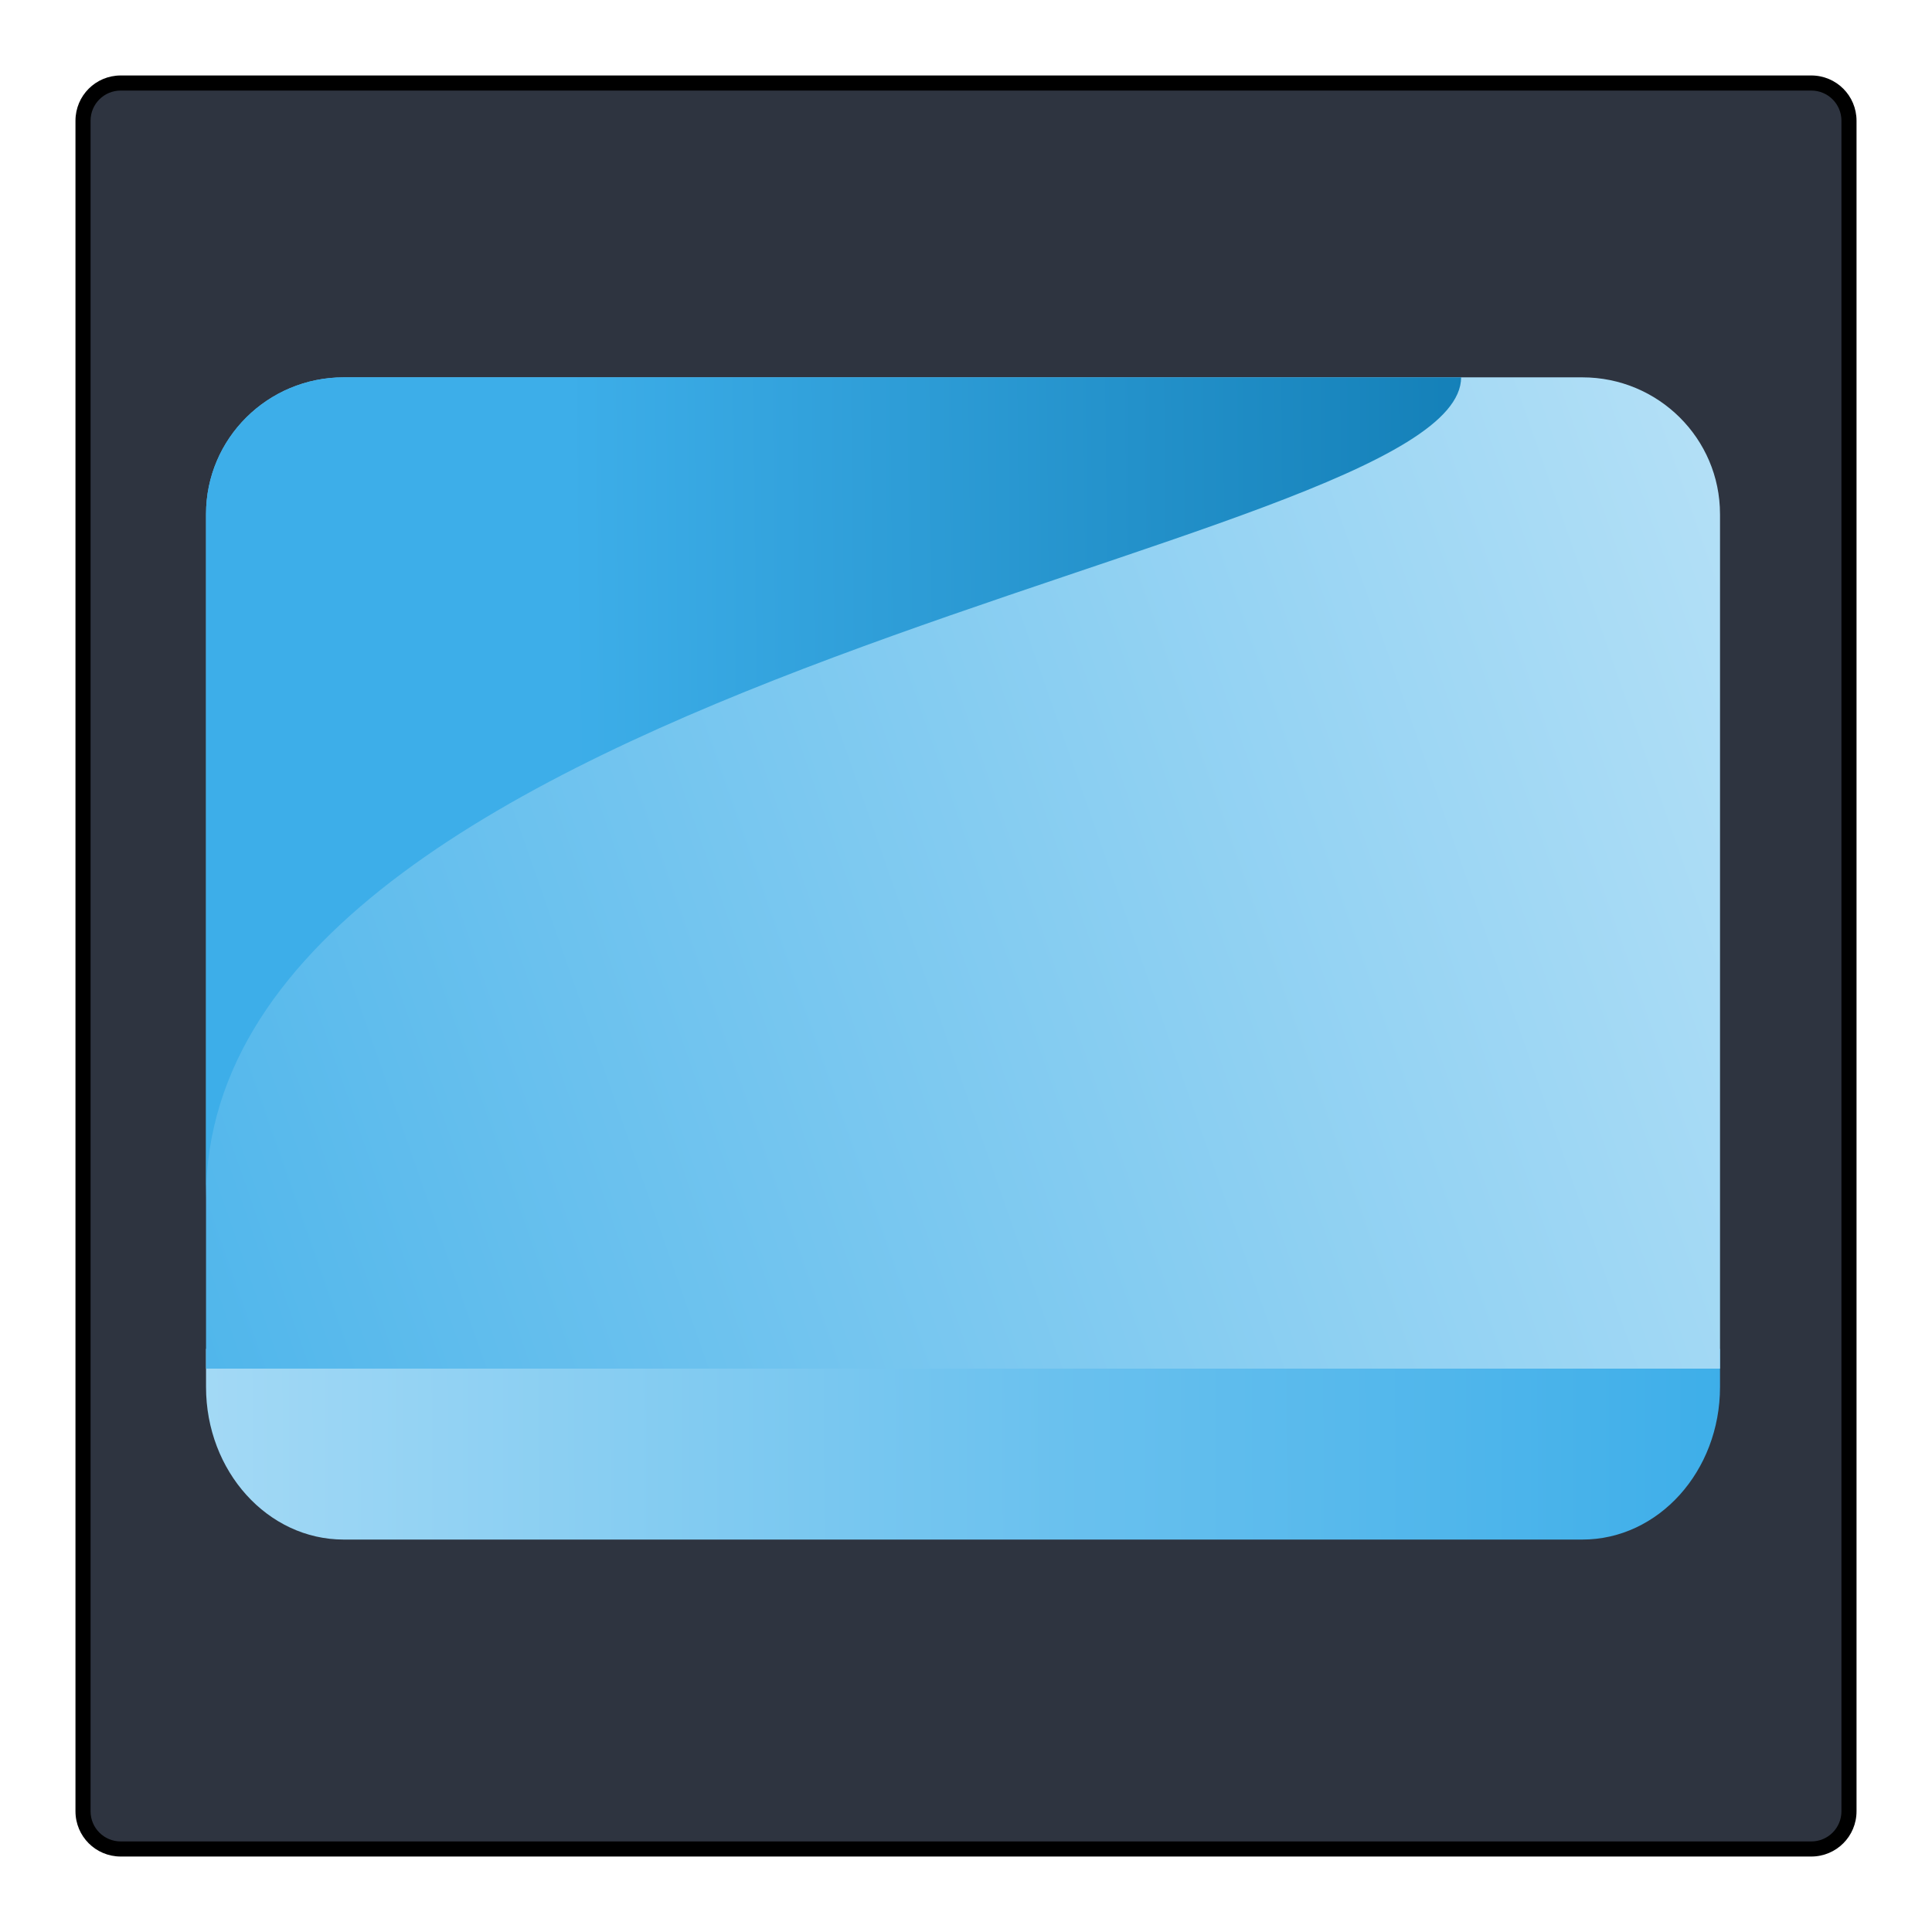 <?xml version="1.0" encoding="UTF-8" standalone="no"?>
<svg
   xmlns:dc="http://purl.org/dc/elements/1.1/"
   xmlns:cc="http://creativecommons.org/ns#"
   xmlns:rdf="http://www.w3.org/1999/02/22-rdf-syntax-ns#"
   xmlns:svg="http://www.w3.org/2000/svg"
   xmlns="http://www.w3.org/2000/svg"
   xmlns:xlink="http://www.w3.org/1999/xlink"
   xmlns:sodipodi="http://sodipodi.sourceforge.net/DTD/sodipodi-0.dtd"
   xmlns:inkscape="http://www.inkscape.org/namespaces/inkscape"
   viewBox="0 0 256 256"
   id="svg2"
   version="1.1"
   inkscape:version="1.0.2 (e86c870879, 2021-01-15)"
   sodipodi:docname="org.kde.plasma.frame.svg">
  <sodipodi:namedview
     pagecolor="#ffffff"
     bordercolor="#666666"
     borderopacity="1"
     objecttolerance="10"
     gridtolerance="10"
     guidetolerance="10"
     inkscape:pageopacity="0"
     inkscape:pageshadow="2"
     inkscape:window-width="1920"
     inkscape:window-height="1007"
     id="namedview8"
     showgrid="true"
     inkscape:object-nodes="true"
     inkscape:zoom="1.3037281"
     inkscape:cx="127.88065"
     inkscape:cy="146.46674"
     inkscape:window-x="0"
     inkscape:window-y="0"
     inkscape:window-maximized="1"
     inkscape:current-layer="svg2"
     inkscape:document-rotation="0"
     inkscape:lockguides="false">
    <inkscape:grid
       type="xygrid"
       id="grid4474" />
  </sodipodi:namedview>
  <defs
     id="defs4">
    <style
       id="current-color-scheme"
       type="text/css">
      .ColorScheme-Text {
        color:#f2f2f2;
      }
      .ColorScheme-Background {
        color:#31363b;
      }
      .ColorScheme-Highlight {
        color:#3daee9;
      }
      .ColorScheme-ViewText {
        color:#31363b;
      }
      .ColorScheme-ViewBackground {
        color:#314045;
      }
      .ColorScheme-ViewHover {
        color:#93cee9;
      }
      .ColorScheme-ViewFocus{
        color:#3daee9;
      }
      .ColorScheme-ButtonText {
        color:#31363b;
      }
      .ColorScheme-ButtonBackground {
        color:#31363b;
      }
      .ColorScheme-ButtonHover {
        color:#93cee9;
      }
      .ColorScheme-ButtonFocus{
        color:#3daee9;
      }
      </style>
    <linearGradient
       inkscape:collect="always"
       xlink:href="#linearGradient853-6"
       id="linearGradient867-3"
       x1="449.189"
       y1="540.388"
       x2="384.38"
       y2="540.605"
       gradientUnits="userSpaceOnUse"
       gradientTransform="matrix(3.136,0,0,3.5,-1178.891,-1687.439)" />
    <linearGradient
       inkscape:collect="always"
       id="linearGradient853-6">
      <stop
         style="stop-color:#3daee9;stop-opacity:1"
         offset="0"
         id="stop848" />
      <stop
         style="stop-color:#a3d9f5;stop-opacity:1"
         offset="1"
         id="stop851-7" />
    </linearGradient>
    <linearGradient
       inkscape:collect="always"
       xlink:href="#linearGradient858"
       id="linearGradient859-5"
       x1="369.571"
       y1="533.798"
       x2="469.571"
       y2="498.798"
       gradientUnits="userSpaceOnUse"
       gradientTransform="matrix(3.136,0,0,3.136,-1178.891,-1490.935)" />
    <linearGradient
       inkscape:collect="always"
       id="linearGradient858">
      <stop
         style="stop-color:#3daee9;stop-opacity:1"
         offset="0"
         id="stop853" />
      <stop
         style="stop-color:#cceaf9;stop-opacity:1"
         offset="1"
         id="stop855-3" />
    </linearGradient>
    <linearGradient
       inkscape:collect="always"
       xlink:href="#linearGradient847"
       id="linearGradient851-5"
       x1="400.061"
       y1="509.015"
       x2="438.095"
       y2="508.627"
       gradientUnits="userSpaceOnUse"
       gradientTransform="matrix(3.136,0,0,3.136,-1178.891,-1490.935)" />
    <linearGradient
       inkscape:collect="always"
       id="linearGradient847">
      <stop
         style="stop-color:#3daee9;stop-opacity:1"
         offset="0"
         id="stop843" />
      <stop
         style="stop-color:#1480b8;stop-opacity:1"
         offset="1"
         id="stop845" />
    </linearGradient>
  </defs>
  <path
     style="fill:#000000;fill-opacity:1;stroke:none"
     d="m 16,10 224,0 c 3.324,0 6,2.676 6,6 l 0,224 c 0,3.324 -2.676,6 -6,6 l -224,0 c -3.324,0 -6,-2.676 -6,-6 L 10,16 c 0,-3.324 2.676,-6 6,-6 z"
     class="ColorScheme-ButtonText"
     id="rect4240" />
  <path
     style="fill:#2e3440;fill-opacity:1;stroke:none"
     d="m 16,12 224,0 c 2.216,0 4,1.784 4,4 l 0,224 c 0,2.216 -1.784,4 -4,4 l -224,0 c -2.216,0 -4,-1.784 -4,-4 L 12,16 c 0,-2.216 1.784,-4 4,-4 z"
     class="ColorScheme-Background"
     id="rect4238" />
  <path
     id="path4-6"
     d="m 227.911,178.727 v 5.054 C 227.911,194.948 219.746,204 209.673,204 H 45.538 C 35.465,204 27.3,194.948 27.3,183.782 v -5.054 z"
     style="fill:url(#linearGradient867-3);fill-opacity:1;fill-rule:nonzero;stroke-width:4.801" />
  <path
     id="path6-2"
     d="M 227.911,68.118 V 181.353 H 27.3 V 68.118 C 27.3,58.112 35.465,50 45.538,50 H 209.673 c 10.072,0 18.237,8.112 18.237,18.118 z"
     style="fill:url(#linearGradient859-5);fill-opacity:1;fill-rule:nonzero;stroke-width:4.544" />
  <path
     id="path27-9"
     d="M 193.607,50 C 193.532,73.523 27.3,89.206 27.3,158.706 V 68.118 C 27.3,58.112 35.465,50 45.538,50 Z"
     style="fill:url(#linearGradient851-5);fill-opacity:1;fill-rule:nonzero;stroke-width:4.544"
     sodipodi:nodetypes="ccssc" />
</svg>

